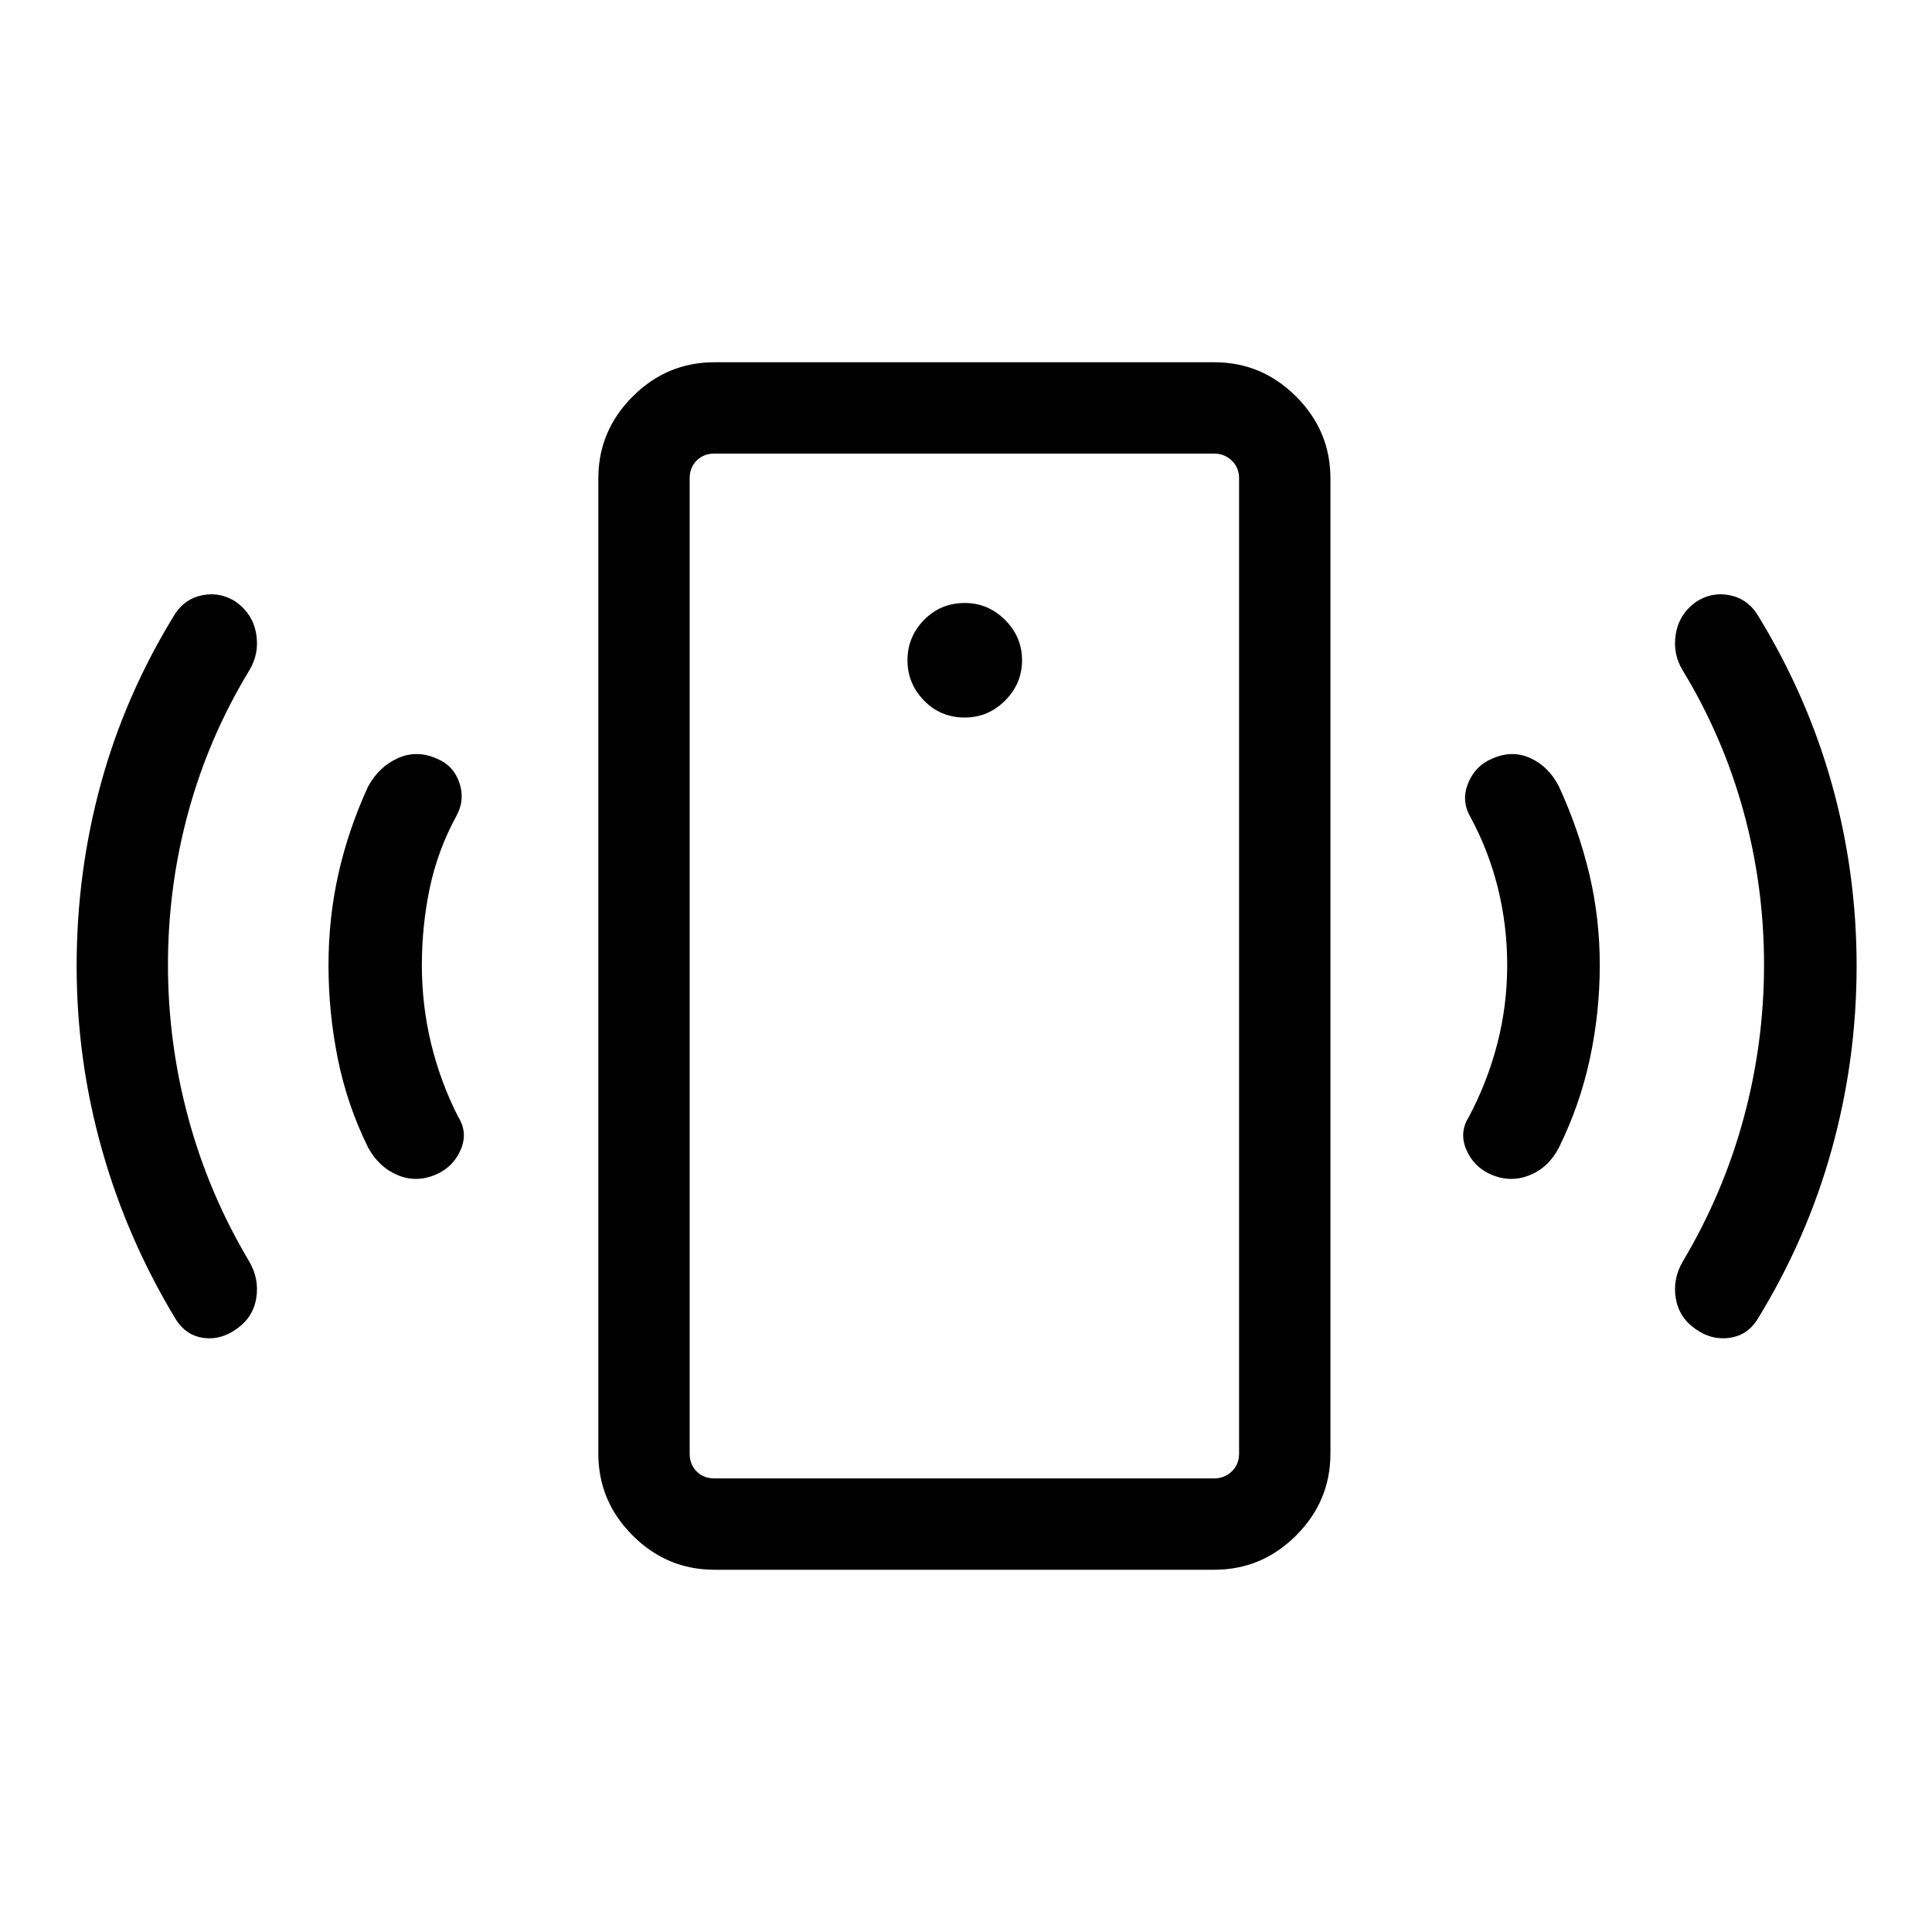 <svg xmlns="http://www.w3.org/2000/svg" height="48" viewBox="0 -960 960 960" width="48"><path d="M479.38-603.46q11.62 0 20.04-8.42 8.43-8.43 8.43-20.04 0-11.62-8.43-20.04-8.42-8.42-20.04-8.42-12 0-20.23 8.42t-8.23 20.04q0 11.61 8.23 20.04 8.23 8.42 20.23 8.42Zm269.54 123.08q0-19.62-4.61-38.31-4.62-18.69-13.85-35.69-4.46-7.93-.92-16.54 3.54-8.62 11.84-12.08 9.93-4.46 19.04-.31 9.12 4.16 14.19 14.08 9.85 21.46 15.08 43.42t5.23 45.43q0 23.46-4.92 46.42t-15.39 44.19q-5.07 9.92-14.69 13.77-9.61 3.85-19.54-.62-8.3-3.84-11.84-12.27-3.54-8.42 1.31-16.11 9.23-17.38 14.15-36.38 4.92-19 4.92-39Zm127.62-.24q0-38.92-10.16-76.03-10.15-37.12-30.23-70.2-5.07-8.3-3.46-18.11 1.62-9.81 9.92-15.88 7.7-5.08 16.5-3.47 8.81 1.62 13.89 9.31 24.77 40.16 37.15 84.27 12.39 44.12 12.39 90.73 0 46.61-12.39 91.23Q897.77-344.16 873-304q-5.08 7.69-13.89 8.81-8.8 1.11-16.5-4.35-8.3-5.69-9.92-15.31-1.61-9.61 3.46-18.3 20.08-33.7 30.23-71.12 10.16-37.42 10.16-76.35ZM355-180q-23.61 0-40.65-17.04t-17.04-40.65v-484.62q0-23.61 17.04-40.65T355-780h248.38q23.62 0 40.66 17.04 17.04 17.04 17.04 40.65v484.62q0 23.61-17.04 40.65T603.38-180H355Zm0-45.39h248.38q5 0 8.66-3.46 3.65-3.46 3.65-8.84v-484.62q0-5.38-3.65-8.84-3.66-3.46-8.66-3.46H355q-5.38 0-8.85 3.46-3.46 3.46-3.46 8.84v484.62q0 5.38 3.46 8.84 3.47 3.46 8.85 3.46Zm-12.31 0V-734.61-225.39ZM209.62-480.38q0 20 4.61 39 4.62 19 13.46 36.38 4.85 7.69 1.31 16.11-3.54 8.43-11.85 12.27-9.92 4.47-19.34.62-9.42-3.85-14.89-13.77-10.46-21.23-15.07-44.19-4.62-22.96-4.62-46.42 0-23.47 4.93-45.43 4.92-21.96 14.76-43.42 5.47-9.92 14.89-14.08 9.42-4.15 19.34.31 8.31 3.46 11.16 12.08 2.84 8.61-1.62 16.54-9.23 17-13.15 35.69-3.92 18.69-3.92 38.31Zm-126.16-.24q0 38.93 10.16 76.35 10.15 37.42 30.23 71.12 5.07 8.69 3.46 18.3-1.62 9.62-9.92 15.31-7.7 5.46-16.2 4.35-8.5-1.12-13.57-8.81-24.39-40.16-36.96-84.77Q38.08-433.39 38.08-480q0-46.61 12.08-90.73Q62.23-614.84 87-655q5.08-7.69 13.89-9.31 8.8-1.61 16.5 3.47 8.3 6.07 9.92 15.88 1.61 9.81-3.46 18.11-20.08 33.08-30.23 70.2-10.16 37.11-10.16 76.03Z"/></svg>